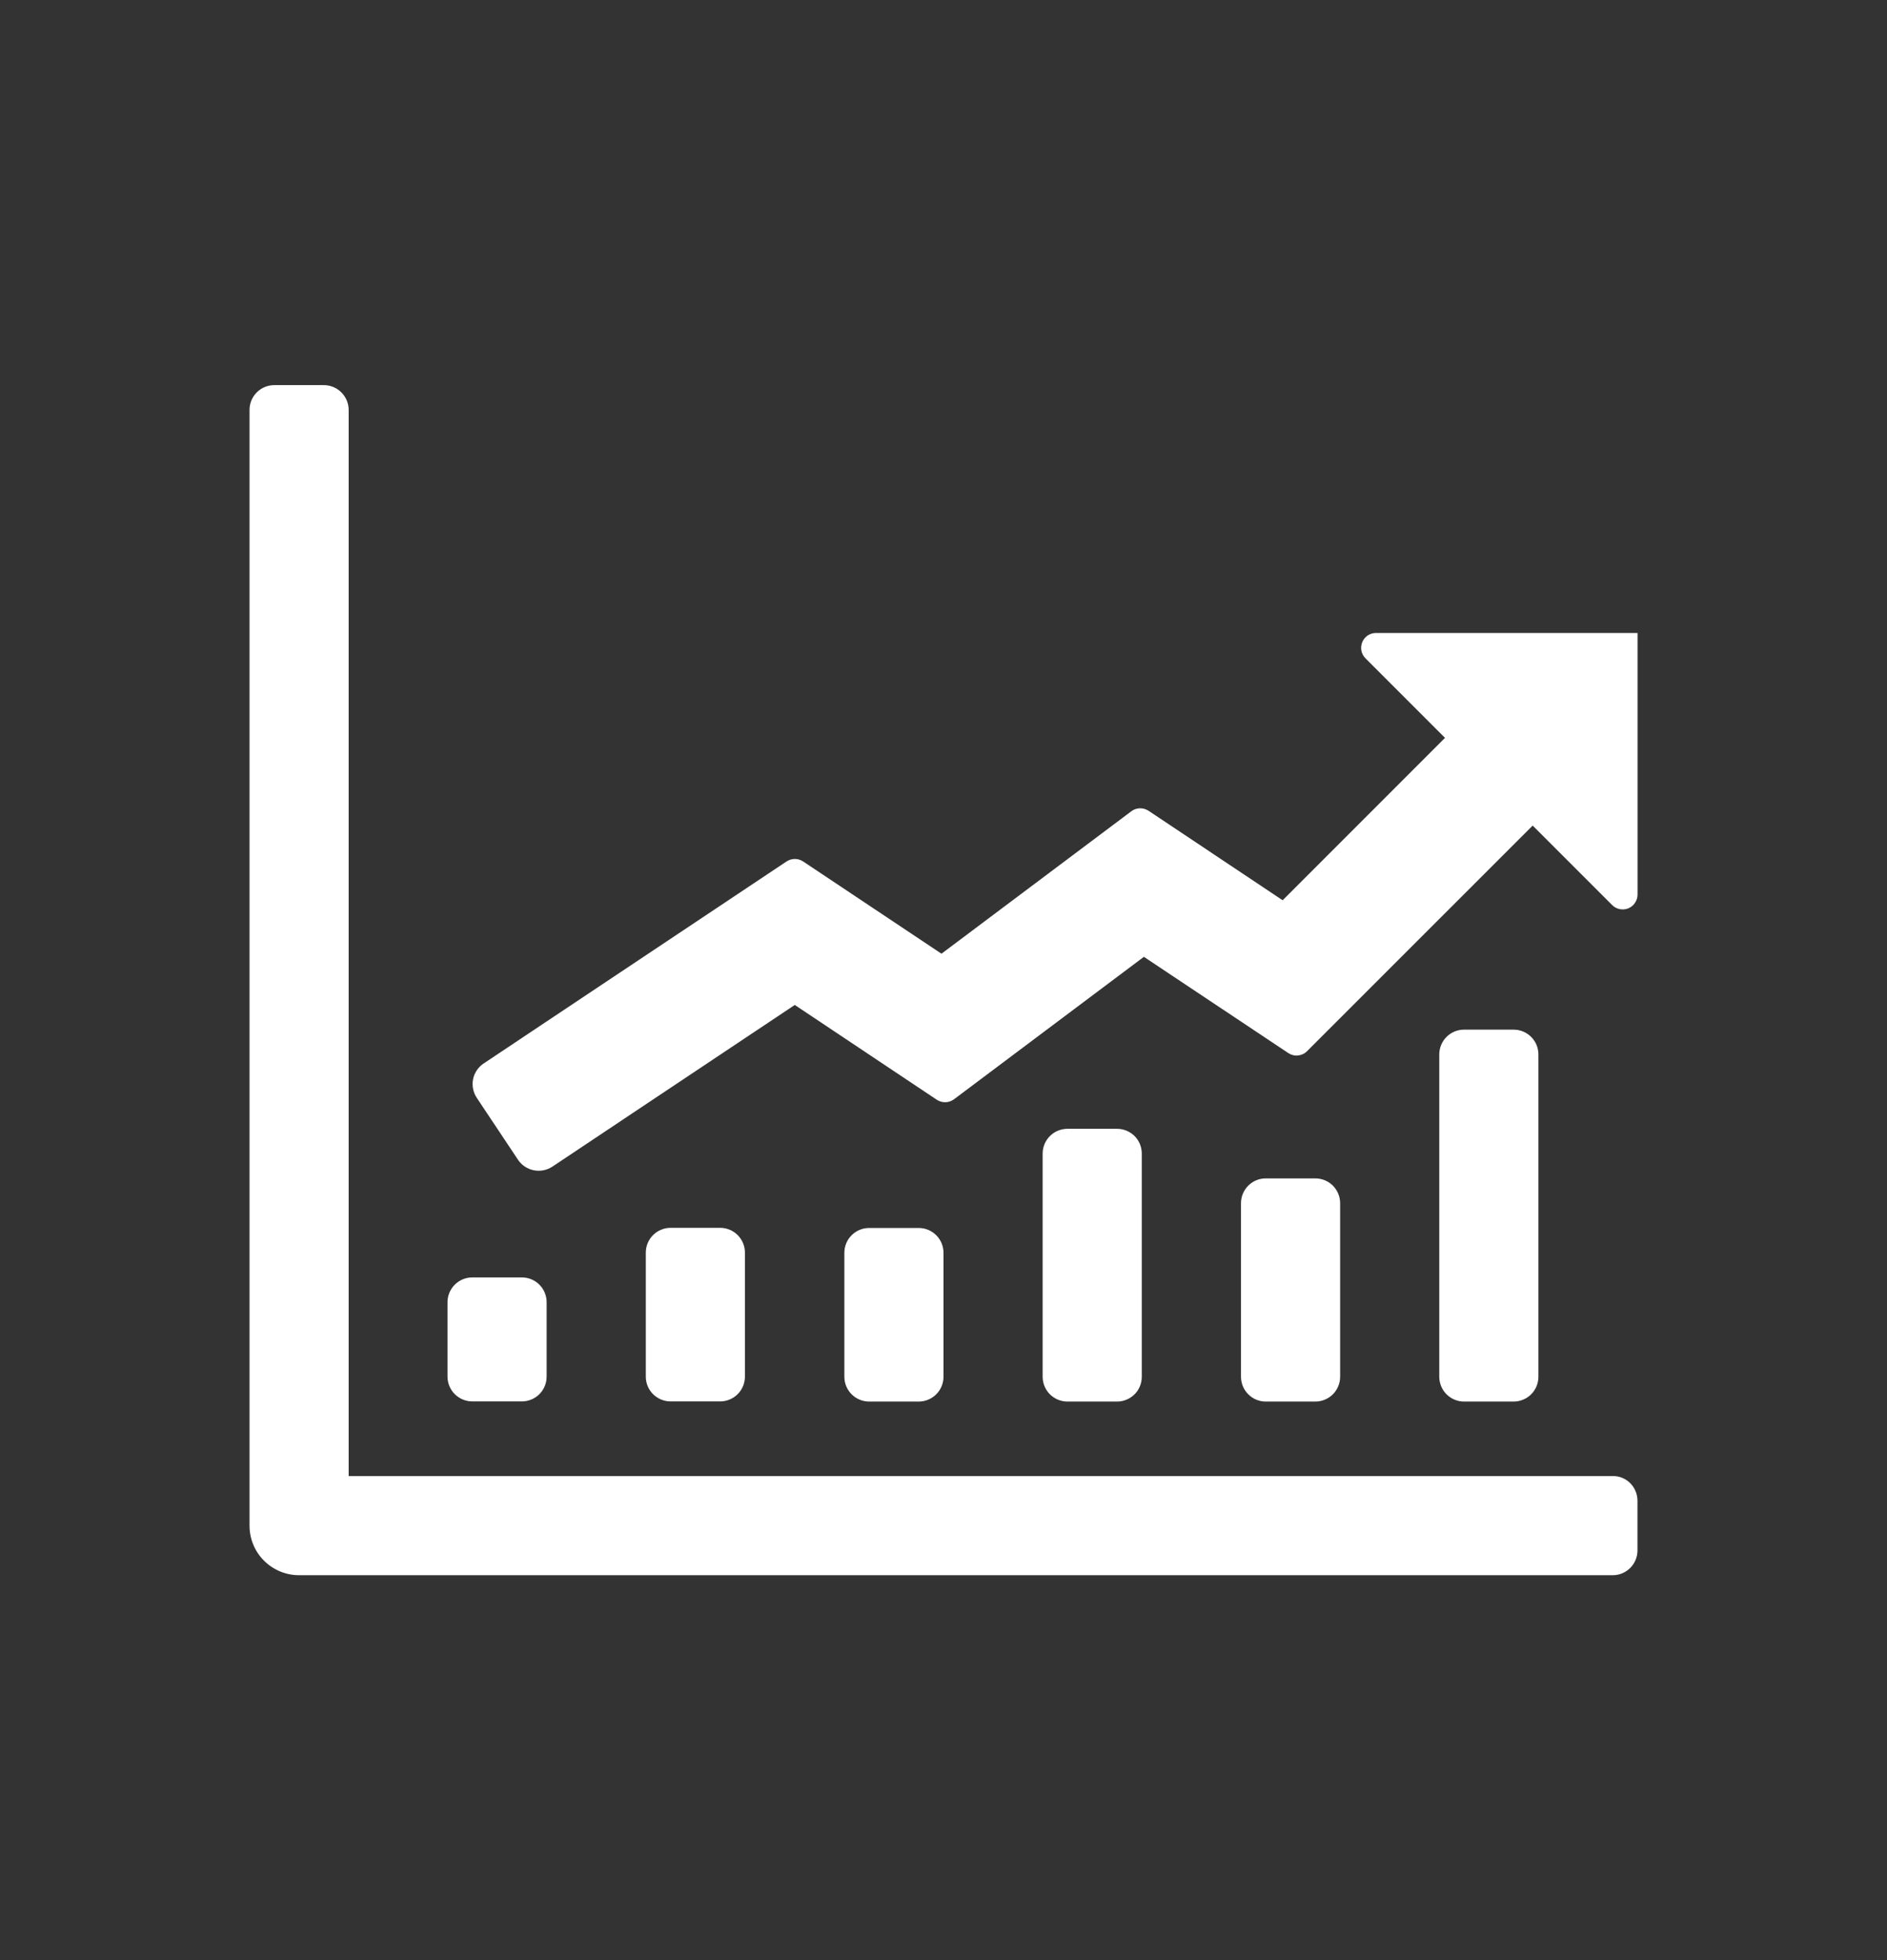 <svg width="26" height="27" viewBox="0 0 26 27" fill="none" xmlns="http://www.w3.org/2000/svg">
<rect x="0" y="0" width="26" height="27" fill="#333333" stroke="none"/>
<path d="M22.563 8.719V12.322C22.563 12.363 22.551 12.402 22.528 12.436C22.506 12.47 22.474 12.496 22.436 12.512C22.399 12.527 22.358 12.531 22.318 12.523C22.278 12.515 22.242 12.496 22.213 12.467L21.118 11.372L18.009 14.48C17.976 14.514 17.931 14.534 17.884 14.539C17.837 14.544 17.79 14.532 17.75 14.505L15.761 13.18L13.145 15.142C13.111 15.167 13.07 15.182 13.027 15.183C12.985 15.184 12.943 15.172 12.908 15.149L10.951 13.843L7.611 16.07C7.535 16.12 7.443 16.138 7.354 16.12C7.265 16.102 7.187 16.05 7.137 15.975L6.569 15.122C6.519 15.047 6.501 14.955 6.518 14.866C6.536 14.777 6.589 14.699 6.664 14.649L10.838 11.866C10.872 11.844 10.911 11.832 10.952 11.832C10.992 11.832 11.032 11.844 11.065 11.866L12.972 13.137L15.588 11.175C15.622 11.149 15.663 11.135 15.706 11.134C15.748 11.133 15.789 11.145 15.825 11.168L17.673 12.401L19.91 10.164L18.814 9.068C18.786 9.04 18.766 9.003 18.758 8.964C18.75 8.924 18.755 8.883 18.77 8.845C18.785 8.808 18.812 8.776 18.845 8.753C18.879 8.731 18.919 8.719 18.959 8.719H22.563ZM20.855 19.306H20.172C20.082 19.306 19.995 19.27 19.931 19.206C19.867 19.142 19.831 19.055 19.831 18.964V14.525C19.831 14.434 19.867 14.347 19.931 14.283C19.995 14.219 20.082 14.183 20.172 14.183H20.855C20.946 14.183 21.033 14.219 21.097 14.283C21.161 14.347 21.197 14.434 21.197 14.525V18.964C21.197 19.055 21.161 19.142 21.097 19.206C21.033 19.27 20.946 19.306 20.855 19.306ZM15.391 19.306H14.708C14.617 19.306 14.53 19.27 14.466 19.206C14.402 19.142 14.366 19.055 14.366 18.964V15.891C14.366 15.8 14.402 15.713 14.466 15.649C14.53 15.585 14.617 15.549 14.708 15.549H15.391C15.482 15.549 15.568 15.585 15.633 15.649C15.697 15.713 15.732 15.8 15.732 15.891V18.964C15.732 19.055 15.697 19.142 15.633 19.206C15.568 19.27 15.482 19.306 15.391 19.306ZM12.659 19.306H11.976C11.885 19.306 11.798 19.27 11.734 19.206C11.67 19.142 11.634 19.055 11.634 18.964V17.257C11.634 17.166 11.67 17.079 11.734 17.015C11.798 16.951 11.885 16.915 11.976 16.915H12.659C12.749 16.915 12.836 16.951 12.9 17.015C12.964 17.079 13 17.166 13 17.257V18.964C13 19.055 12.964 19.142 12.9 19.206C12.836 19.27 12.749 19.306 12.659 19.306ZM18.123 19.306H17.44C17.349 19.306 17.263 19.27 17.199 19.206C17.135 19.142 17.099 19.055 17.099 18.964V16.574C17.099 16.483 17.135 16.396 17.199 16.332C17.263 16.268 17.349 16.232 17.44 16.232H18.123C18.214 16.232 18.301 16.268 18.365 16.332C18.429 16.396 18.465 16.483 18.465 16.574V18.964C18.465 19.055 18.429 19.142 18.365 19.206C18.301 19.27 18.214 19.306 18.123 19.306Z" fill="white"/>
<path d="M22.224 20.332C22.413 20.332 22.562 20.485 22.562 20.674V21.357C22.562 21.447 22.526 21.534 22.462 21.598C22.398 21.662 22.312 21.698 22.221 21.698H4.121C3.939 21.698 3.766 21.626 3.638 21.498C3.509 21.37 3.438 21.196 3.438 21.015V5.647C3.438 5.556 3.473 5.47 3.538 5.405C3.602 5.341 3.688 5.305 3.779 5.305H4.462C4.553 5.305 4.639 5.341 4.704 5.405C4.768 5.47 4.804 5.556 4.804 5.647V20.332H22.224Z" fill="white"/>
<path d="M7.191 19.304H6.508C6.417 19.304 6.33 19.268 6.266 19.204C6.202 19.14 6.166 19.053 6.166 18.962V17.938C6.166 17.847 6.202 17.76 6.266 17.696C6.33 17.632 6.417 17.596 6.508 17.596H7.191C7.281 17.596 7.368 17.632 7.432 17.696C7.496 17.76 7.532 17.847 7.532 17.938V18.962C7.532 19.053 7.496 19.14 7.432 19.204C7.368 19.268 7.281 19.304 7.191 19.304ZM9.923 19.304H9.24C9.149 19.304 9.062 19.268 8.998 19.204C8.934 19.14 8.898 19.053 8.898 18.962V17.255C8.898 17.164 8.934 17.077 8.998 17.013C9.062 16.949 9.149 16.913 9.24 16.913H9.923C10.013 16.913 10.1 16.949 10.164 17.013C10.228 17.077 10.264 17.164 10.264 17.255V18.962C10.264 19.053 10.228 19.14 10.164 19.204C10.1 19.268 10.013 19.304 9.923 19.304Z" fill="white"/>
</svg>
